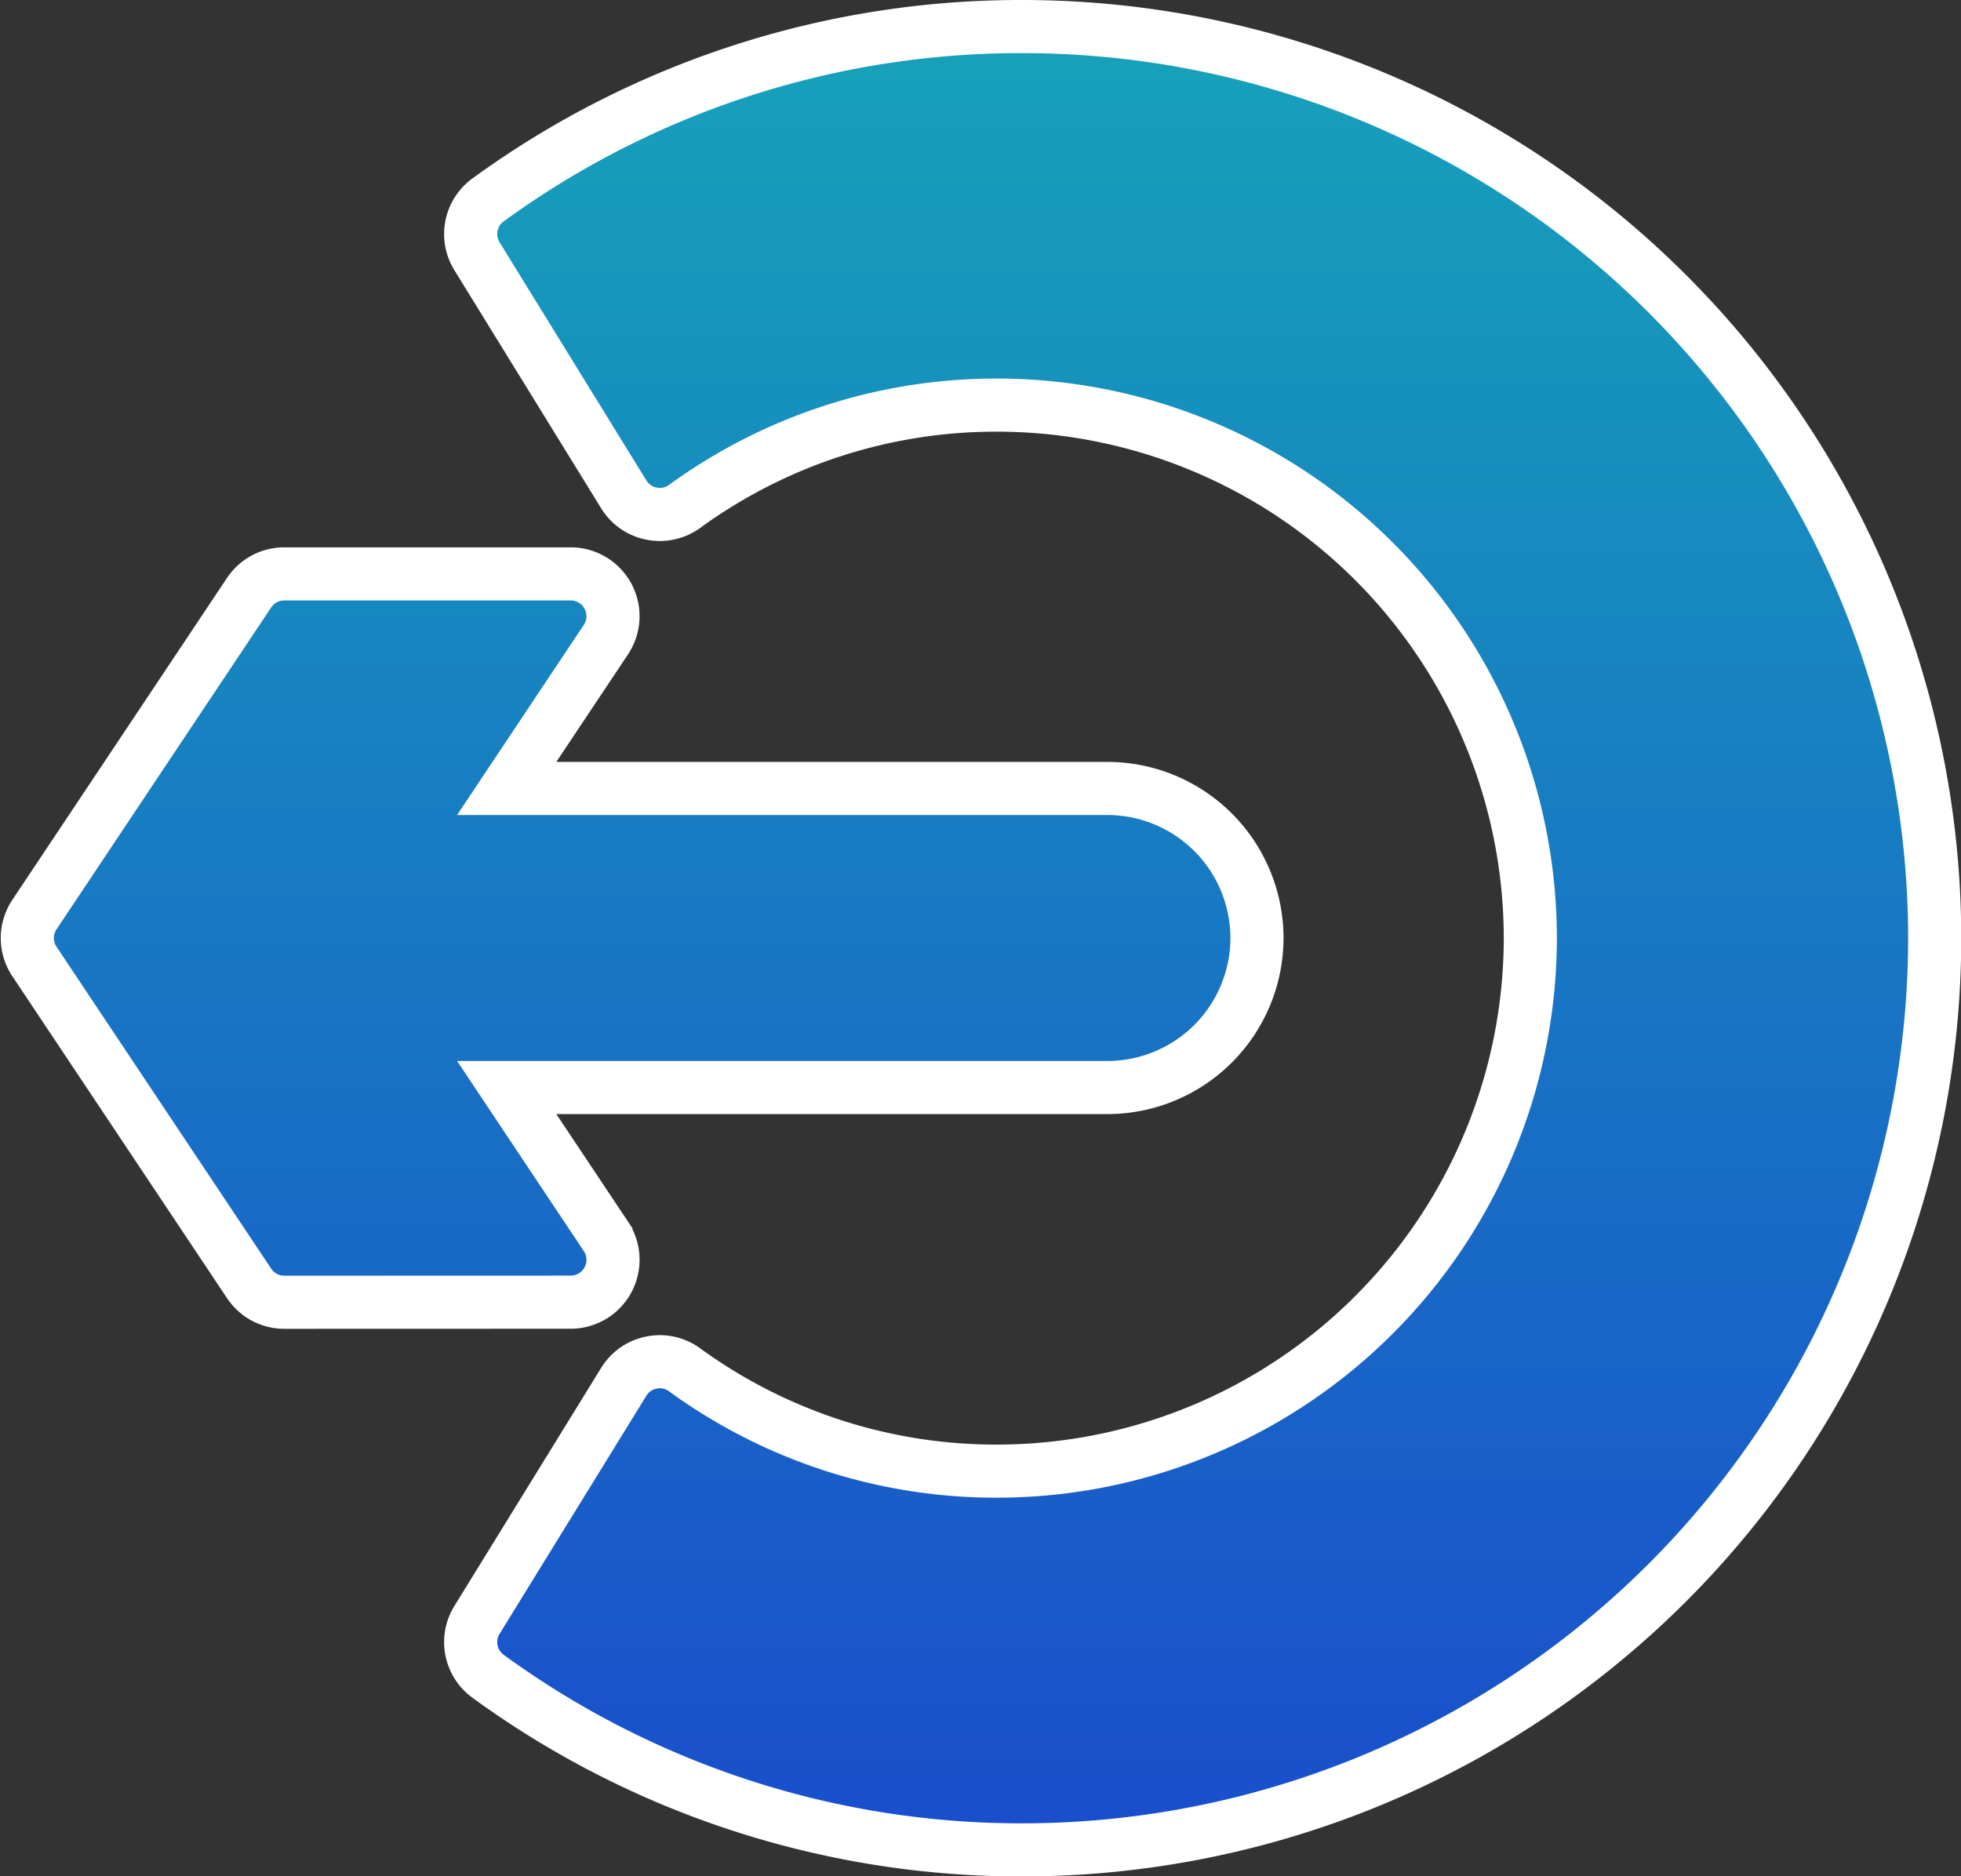 <svg xmlns="http://www.w3.org/2000/svg" xmlns:xlink="http://www.w3.org/1999/xlink" width="22.152" height="21.197" viewBox="0 0 22.152 21.197">
  <rect x="0" y="0" width="22.152" height="21.197" fill="#333333" stroke="none"/>
  <defs>
    <linearGradient id="linear-gradient" x1="0.5" y1="-0.149" x2="0.5" y2="1.161" gradientUnits="objectBoundingBox">
      <stop offset="0" stop-color="#15afb7"/>
      <stop offset="1" stop-color="#1a3fcf"/>
    </linearGradient>
  </defs>
  <g id="logout" transform="translate(0.313 -6.2)">
    <g id="Group_1162" data-name="Group 1162" transform="translate(0 6.5)">
      <g id="Group_1161" data-name="Group 1161" transform="translate(0)">
        <path id="Union_58" data-name="Union 58" d="M666.678-2416.383a.477.477,0,0,1-.126-.637l1.658-2.69a.474.474,0,0,1,.314-.218.474.474,0,0,1,.373.082,5.978,5.978,0,0,0,3.532,1.145,6.029,6.029,0,0,0,6.022-6.022,6.028,6.028,0,0,0-6.022-6.022,5.976,5.976,0,0,0-3.532,1.145.477.477,0,0,1-.373.081.473.473,0,0,1-.314-.218l-1.658-2.69a.477.477,0,0,1,.126-.637,10.22,10.22,0,0,1,6.041-1.958,10.31,10.31,0,0,1,10.3,10.3,10.31,10.31,0,0,1-10.3,10.3A10.22,10.22,0,0,1,666.678-2416.383Zm-2.3-4.226a.477.477,0,0,1-.4-.213l-2.425-3.637a.477.477,0,0,1,0-.53l2.425-3.637a.475.475,0,0,1,.4-.212h3.233a.478.478,0,0,1,.421.252.478.478,0,0,1-.023.49l-1.121,1.682h6.786a1.691,1.691,0,0,1,1.689,1.69,1.691,1.691,0,0,1-1.689,1.689h-6.786l1.121,1.682a.478.478,0,0,1,.023.49.477.477,0,0,1-.421.253Z" transform="translate(-661.477 2435.022)" stroke="#fff" stroke-width="0.6" fill="url(#linear-gradient)"/>
      </g>
    </g>
  </g>
</svg>
